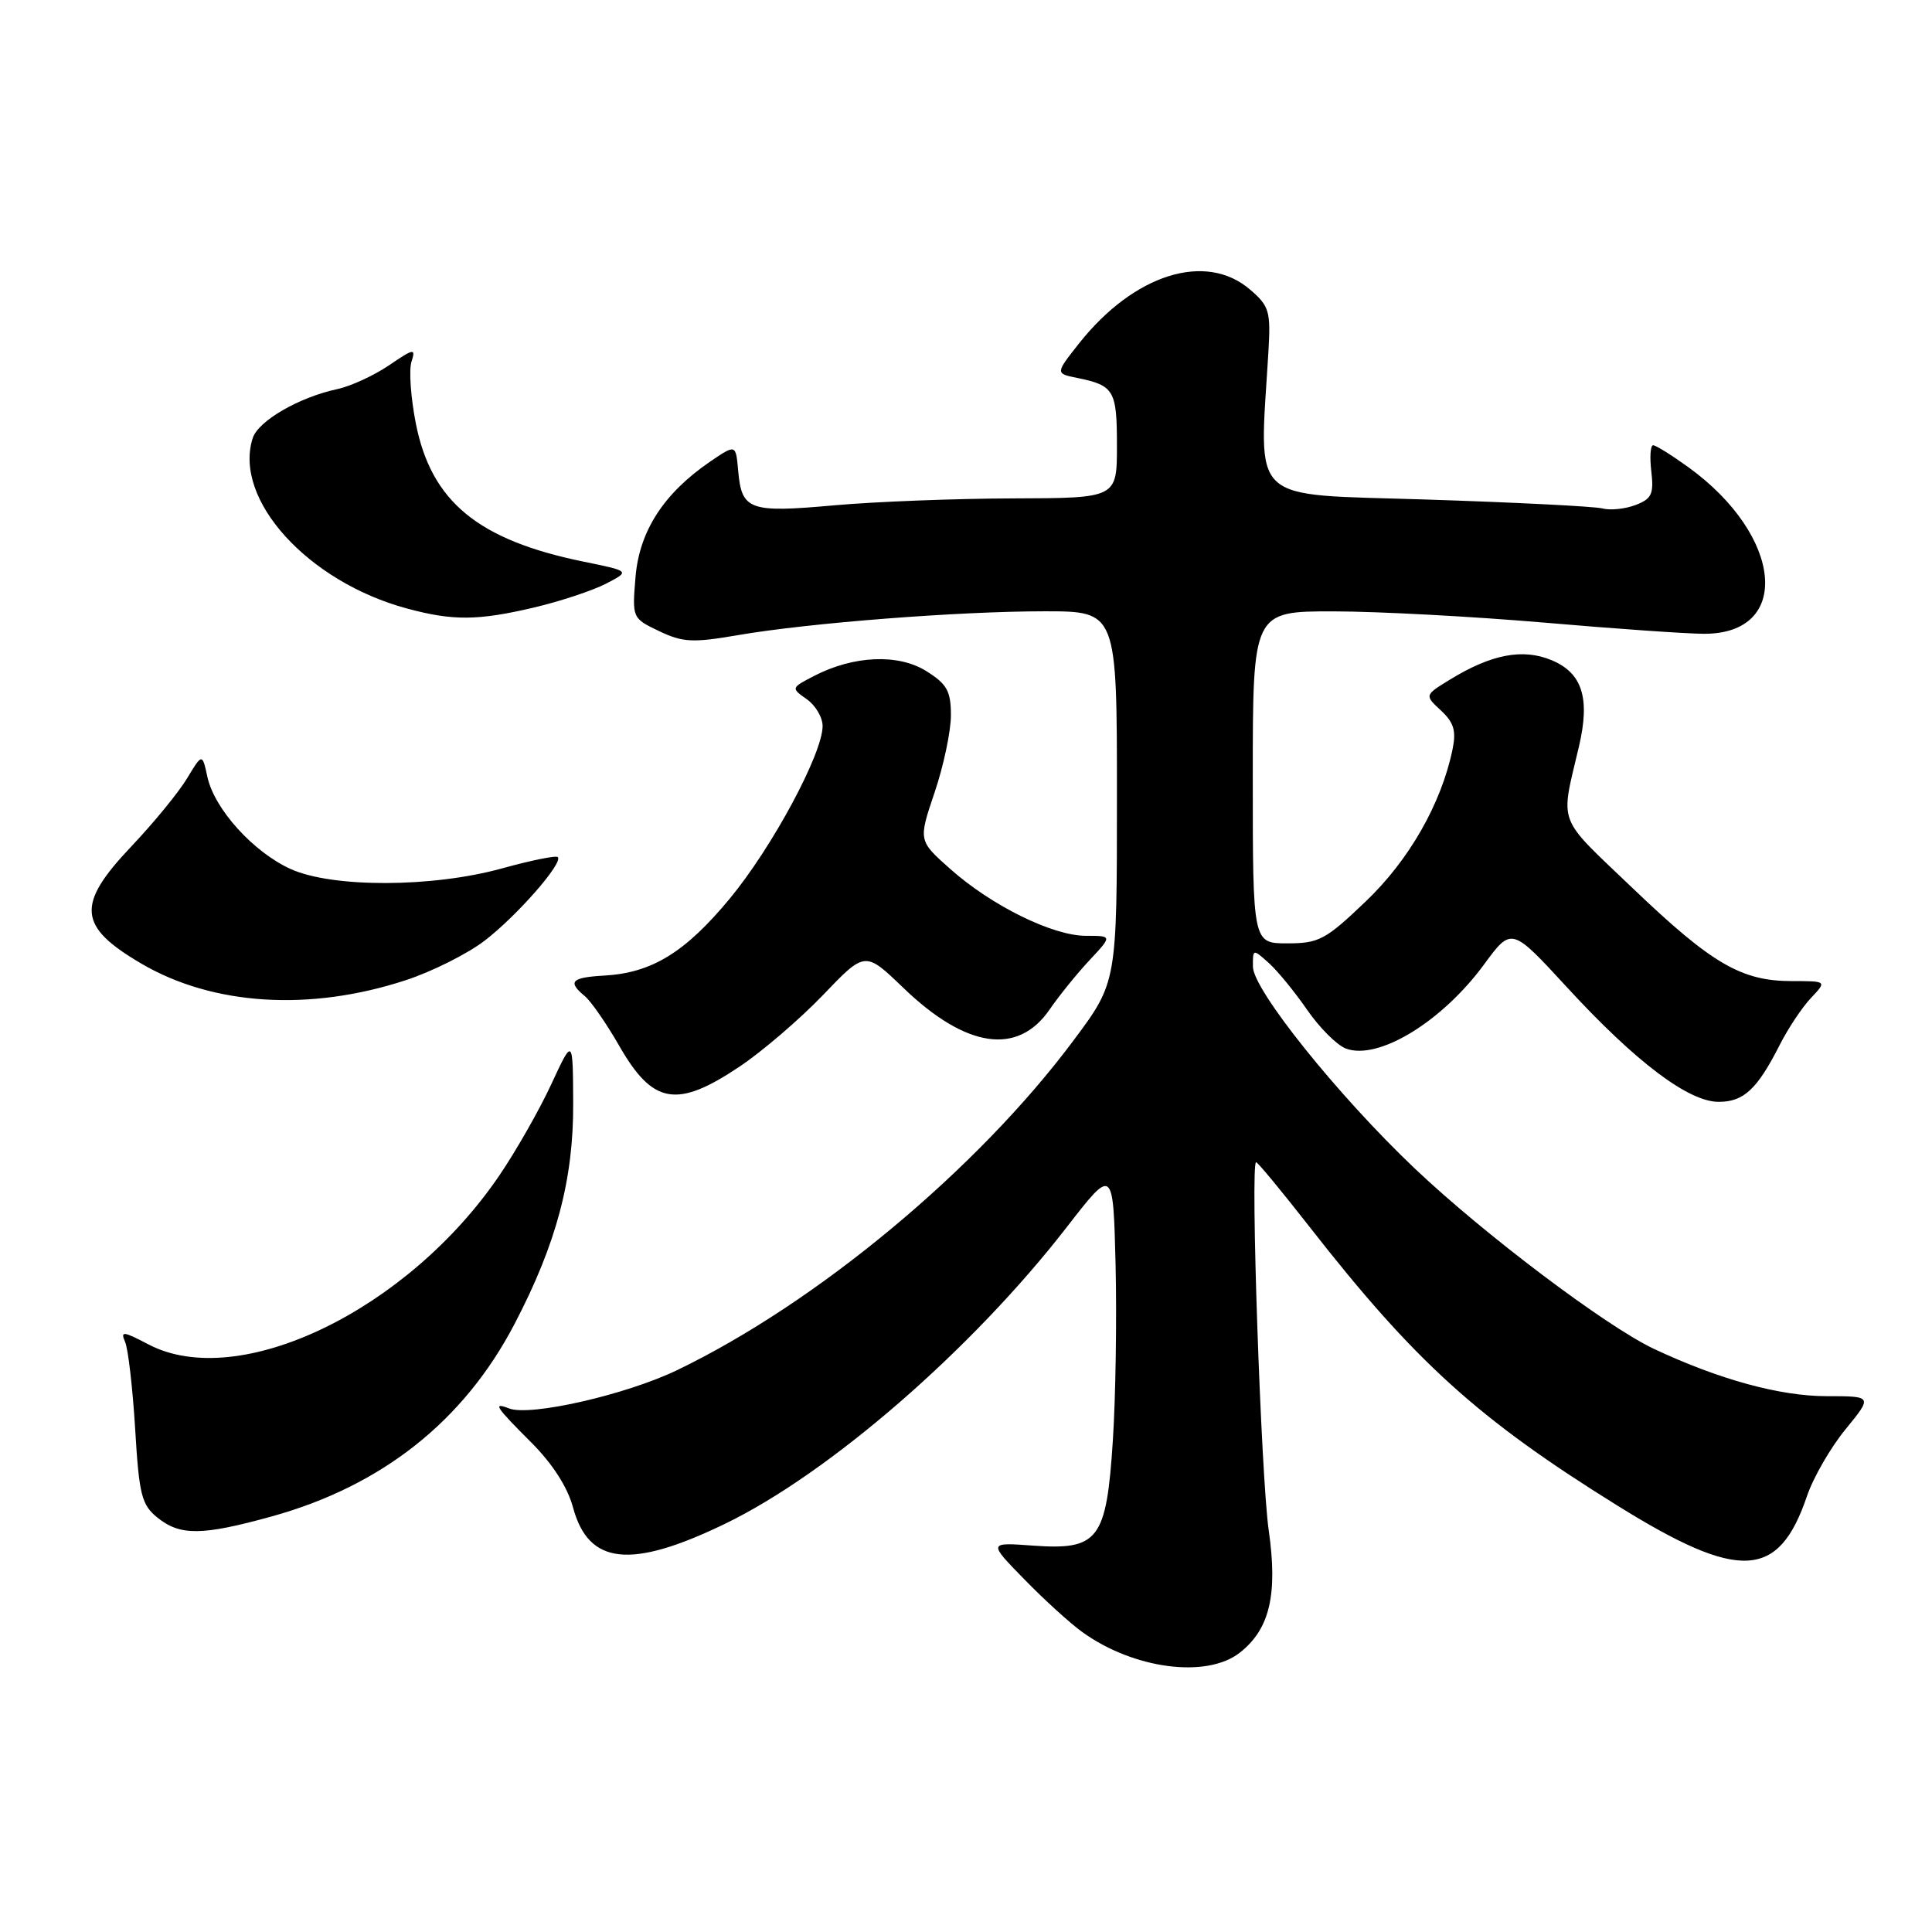<?xml version="1.0" encoding="UTF-8" standalone="no"?>
<!DOCTYPE svg PUBLIC "-//W3C//DTD SVG 1.1//EN" "http://www.w3.org/Graphics/SVG/1.1/DTD/svg11.dtd" >
<svg xmlns="http://www.w3.org/2000/svg" xmlns:xlink="http://www.w3.org/1999/xlink" version="1.1" viewBox="0 0 256 256">
 <g >
 <path fill="currentColor"
d=" M 164.29 218.98 C 168.25 215.87 169.33 211.28 168.11 202.76 C 167.09 195.63 165.66 154.00 166.44 154.00 C 166.66 154.00 169.82 157.83 173.48 162.51 C 187.49 180.45 195.82 188.00 214.30 199.49 C 230.49 209.56 235.67 209.30 239.43 198.25 C 240.27 195.77 242.58 191.78 244.55 189.38 C 248.13 185.00 248.13 185.00 242.04 185.00 C 235.86 185.00 227.79 182.79 219.17 178.74 C 212.84 175.76 196.62 163.53 187.42 154.79 C 177.25 145.13 166.05 131.16 166.02 128.10 C 166.00 125.71 166.02 125.71 168.12 127.60 C 169.28 128.64 171.57 131.44 173.21 133.82 C 174.85 136.19 177.16 138.50 178.34 138.94 C 182.63 140.54 191.08 135.39 196.67 127.76 C 200.29 122.84 200.29 122.84 207.65 130.84 C 216.74 140.72 223.74 146.00 227.73 146.00 C 231.05 146.00 232.83 144.34 235.80 138.50 C 236.91 136.30 238.78 133.49 239.95 132.25 C 242.08 130.00 242.08 130.00 237.44 130.00 C 230.74 130.00 226.83 127.72 216.35 117.70 C 206.16 107.96 206.74 109.49 209.22 98.91 C 210.72 92.51 209.67 89.18 205.60 87.48 C 201.79 85.89 197.62 86.68 192.13 90.05 C 188.75 92.12 188.75 92.12 190.94 94.15 C 192.66 95.76 192.98 96.85 192.46 99.34 C 190.97 106.51 186.70 113.99 180.95 119.46 C 175.65 124.53 174.76 125.00 170.57 125.00 C 166.00 125.00 166.00 125.00 166.00 103.00 C 166.00 81.00 166.00 81.00 176.75 81.01 C 182.66 81.02 195.15 81.69 204.50 82.49 C 213.85 83.30 223.41 83.97 225.75 83.98 C 237.48 84.04 236.29 71.02 223.75 61.93 C 221.52 60.32 219.41 59.00 219.05 59.00 C 218.69 59.00 218.58 60.57 218.81 62.48 C 219.16 65.46 218.85 66.11 216.71 66.92 C 215.34 67.44 213.36 67.65 212.32 67.37 C 211.28 67.10 200.77 66.57 188.97 66.19 C 165.13 65.42 166.86 67.05 168.07 46.63 C 168.39 41.25 168.19 40.56 165.65 38.38 C 159.78 33.32 150.27 36.31 142.99 45.49 C 139.83 49.49 139.83 49.49 142.75 50.08 C 147.63 51.08 148.00 51.71 148.00 59.06 C 148.00 66.00 148.00 66.00 134.25 66.04 C 126.69 66.06 116.01 66.47 110.51 66.96 C 99.26 67.97 98.27 67.61 97.81 62.35 C 97.50 58.85 97.50 58.85 94.09 61.17 C 87.95 65.37 84.72 70.37 84.21 76.45 C 83.76 81.90 83.77 81.92 87.34 83.63 C 90.47 85.12 91.79 85.19 97.71 84.17 C 107.15 82.54 127.00 81.00 138.42 81.00 C 148.00 81.00 148.00 81.00 148.00 105.57 C 148.00 130.15 148.00 130.15 142.28 137.82 C 129.54 154.93 108.24 172.64 89.70 181.56 C 82.93 184.82 70.27 187.70 67.47 186.63 C 65.24 185.77 65.62 186.36 70.40 191.14 C 73.20 193.94 75.21 197.06 75.93 199.75 C 77.98 207.35 83.56 207.96 96.05 201.92 C 109.87 195.24 128.79 178.82 141.37 162.58 C 147.50 154.67 147.50 154.67 147.82 167.58 C 147.99 174.69 147.83 185.16 147.46 190.85 C 146.61 204.05 145.57 205.43 136.86 204.80 C 130.94 204.37 130.94 204.37 135.72 209.26 C 138.35 211.96 141.80 215.10 143.39 216.24 C 150.19 221.16 159.90 222.44 164.29 218.98 Z  M 36.02 200.93 C 50.62 196.88 61.47 188.29 68.18 175.43 C 73.73 164.81 76.01 156.23 75.95 146.14 C 75.91 137.50 75.91 137.50 73.06 143.64 C 71.50 147.02 68.41 152.45 66.19 155.72 C 54.03 173.63 31.65 184.42 19.67 178.14 C 16.32 176.38 15.93 176.34 16.58 177.82 C 16.98 178.74 17.58 183.93 17.91 189.34 C 18.43 198.09 18.76 199.39 20.86 201.09 C 23.87 203.52 26.76 203.49 36.02 200.93 Z  M 98.01 141.32 C 101.03 139.30 106.01 135.02 109.07 131.83 C 114.63 126.02 114.63 126.02 119.69 130.89 C 128.01 138.90 134.87 139.91 139.09 133.75 C 140.32 131.96 142.68 129.04 144.35 127.25 C 147.39 124.00 147.39 124.00 143.89 124.00 C 139.49 124.00 131.40 120.02 125.91 115.14 C 121.68 111.39 121.68 111.39 123.84 105.00 C 125.03 101.49 126.00 96.89 126.00 94.79 C 126.00 91.57 125.49 90.65 122.75 88.93 C 119.04 86.60 113.12 86.85 107.88 89.56 C 104.81 91.15 104.80 91.17 106.89 92.64 C 108.05 93.45 109.00 95.05 109.00 96.20 C 109.00 99.86 102.32 112.28 96.69 119.08 C 90.78 126.21 86.38 128.91 80.07 129.27 C 75.69 129.52 75.17 130.07 77.49 131.99 C 78.32 132.68 80.35 135.62 82.03 138.54 C 86.50 146.36 89.68 146.91 98.01 141.32 Z  M 53.80 129.87 C 57.27 128.73 61.95 126.38 64.21 124.65 C 68.50 121.36 74.66 114.32 73.91 113.57 C 73.67 113.33 70.34 114.01 66.51 115.07 C 57.29 117.62 44.04 117.66 38.49 115.14 C 33.56 112.89 28.43 107.22 27.49 102.98 C 26.80 99.80 26.80 99.80 24.78 103.15 C 23.67 104.99 20.35 109.05 17.38 112.18 C 10.07 119.89 10.32 122.76 18.74 127.69 C 28.23 133.25 41.08 134.05 53.80 129.87 Z  M 70.80 80.49 C 74.26 79.67 78.54 78.25 80.30 77.34 C 83.50 75.68 83.50 75.68 77.32 74.42 C 63.33 71.56 57.14 66.46 55.10 56.11 C 54.43 52.71 54.17 49.04 54.52 47.95 C 55.10 46.11 54.88 46.14 51.54 48.41 C 49.56 49.75 46.49 51.17 44.72 51.55 C 39.60 52.65 34.20 55.78 33.48 58.07 C 30.90 66.19 40.79 77.09 53.93 80.63 C 60.04 82.28 63.31 82.25 70.80 80.49 Z "/>
</g>
</svg>